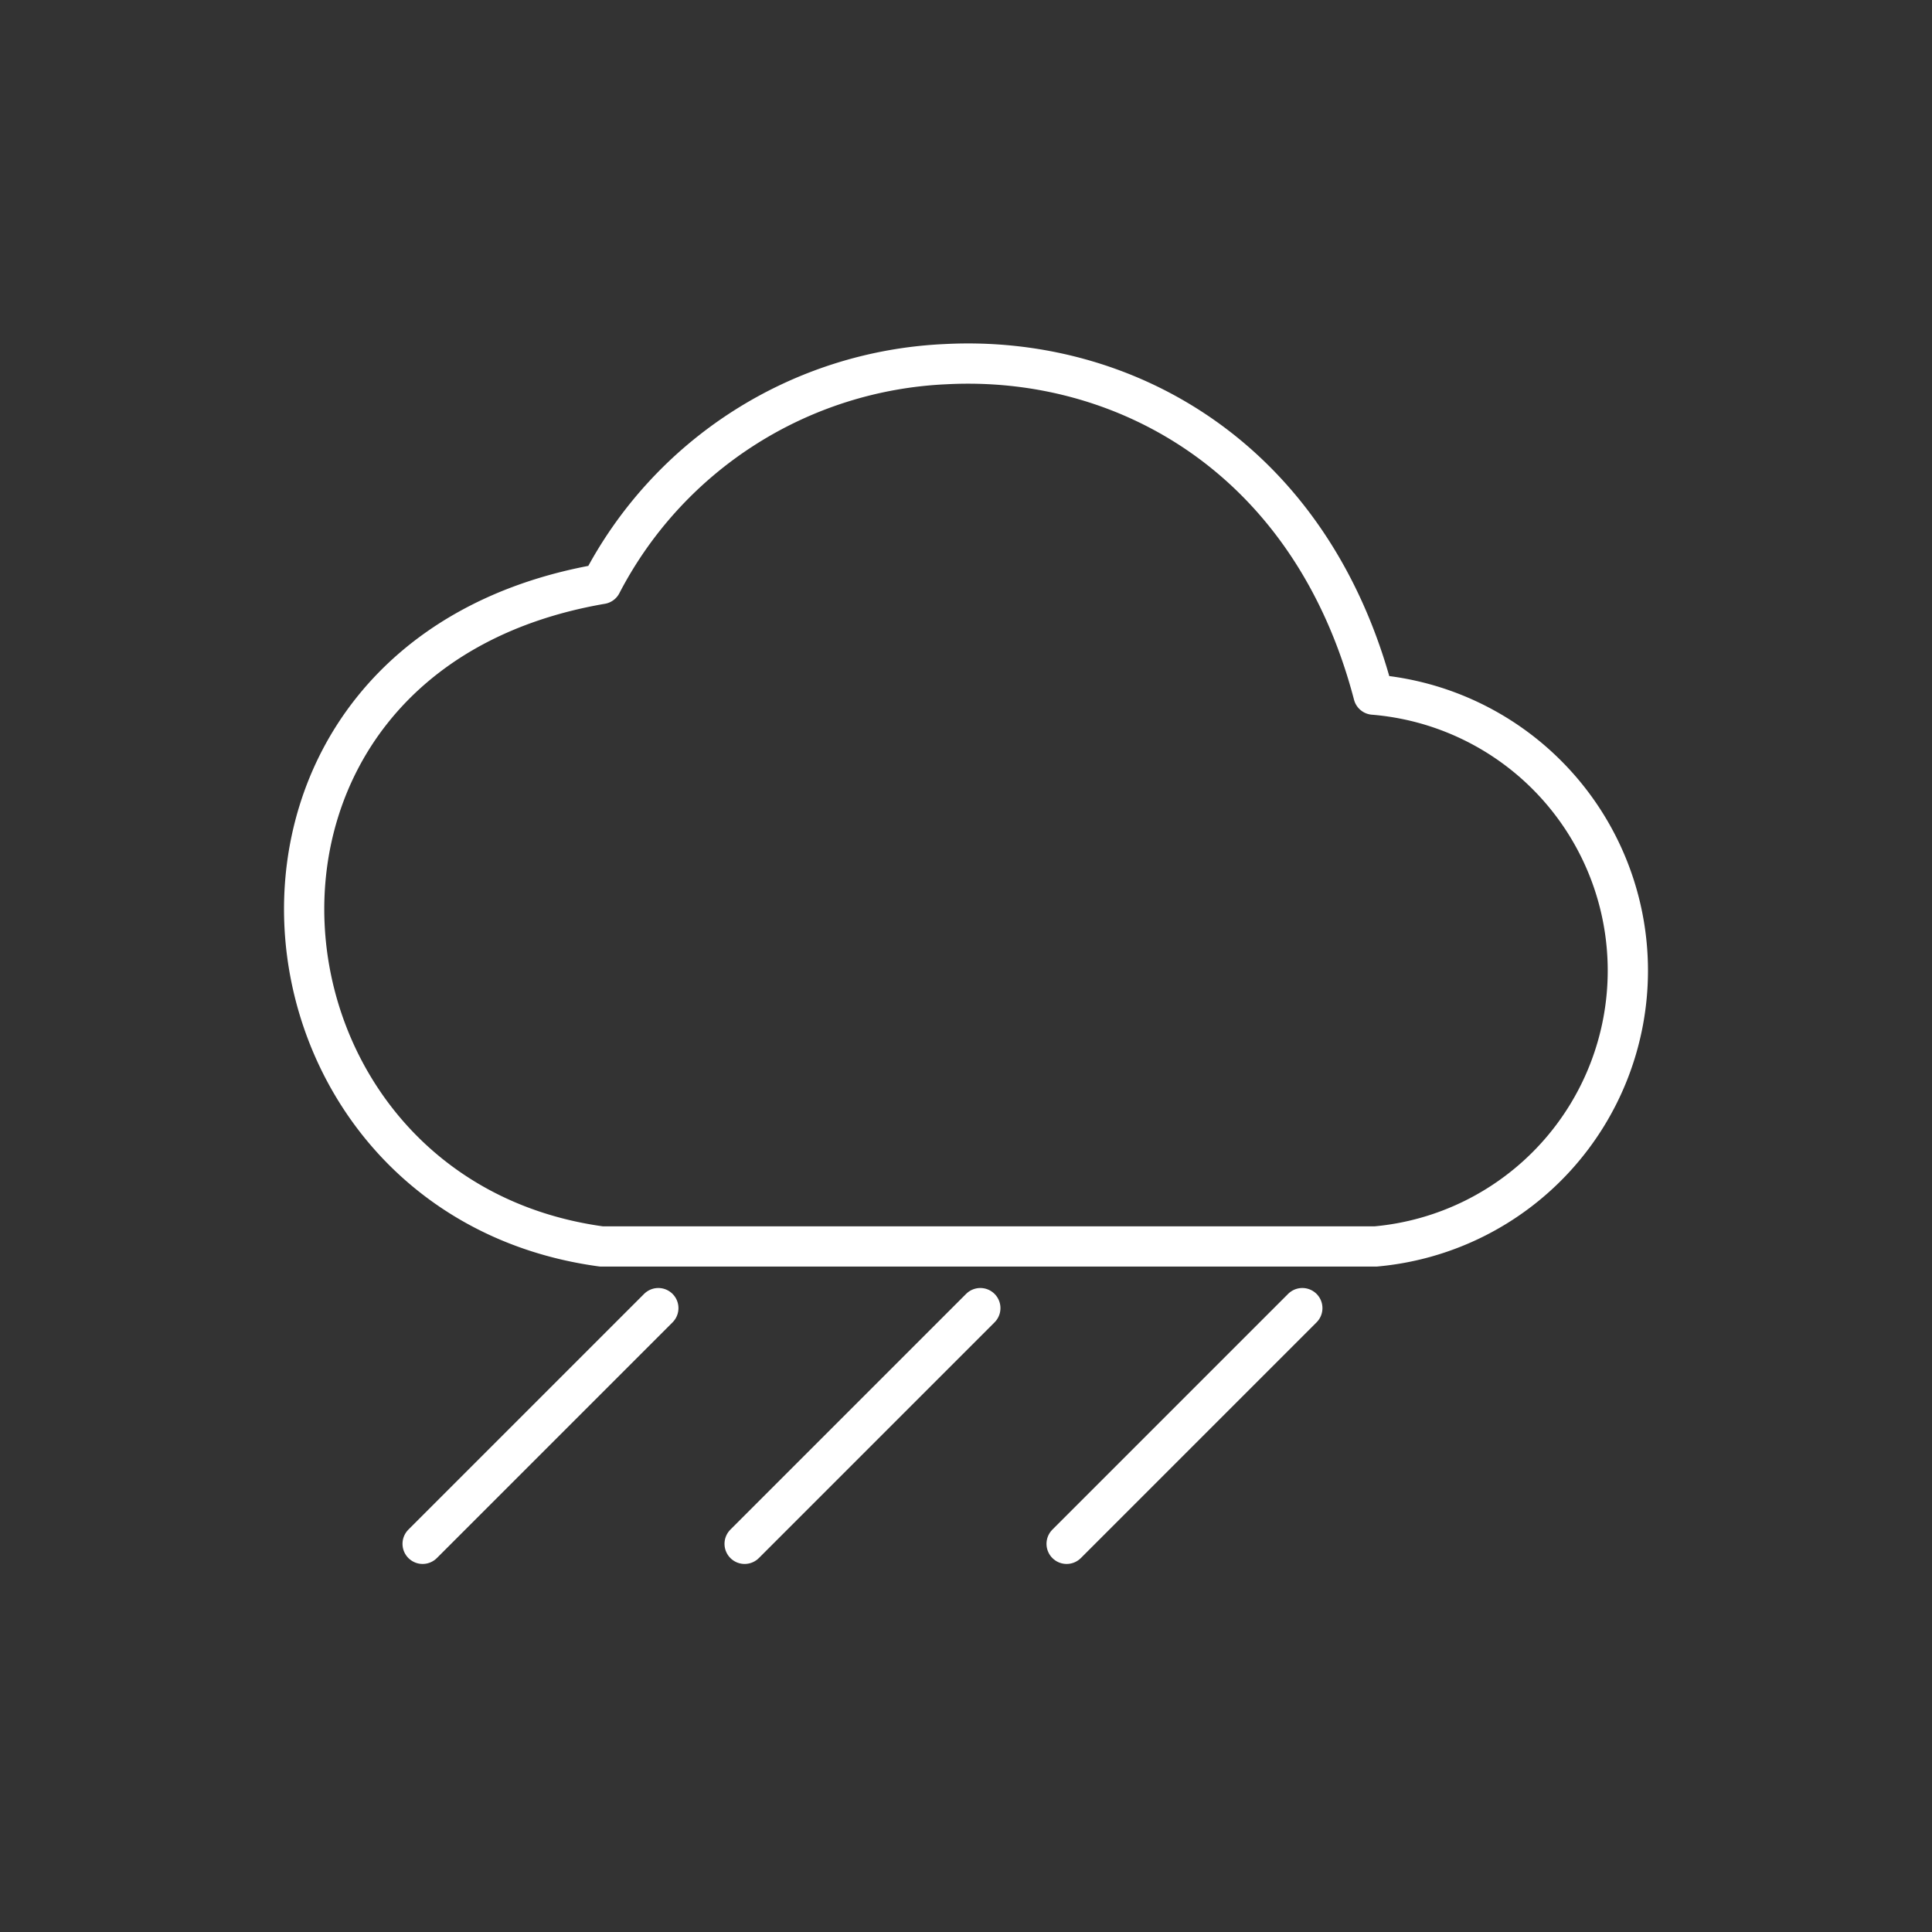 <?xml version="1.0" encoding="UTF-8" standalone="no"?>
<svg
   id="Layer_2"
   data-name="Layer 2"
   viewBox="0 0 48 48"
   version="1.1"
   sodipodi:docname="weather_rain_day.svg"
   inkscape:version="1.3.2 (091e20ef0f, 2023-11-25, custom)"
   xmlns:inkscape="http://www.inkscape.org/namespaces/inkscape"
   xmlns:sodipodi="http://sodipodi.sourceforge.net/DTD/sodipodi-0.dtd"
   xmlns="http://www.w3.org/2000/svg"
   xmlns:svg="http://www.w3.org/2000/svg">
  <rect x="0" y="0" width="48" height="48" fill="#333333" stroke="none"/>
  <sodipodi:namedview
     id="namedview1"
     pagecolor="#ffffff"
     bordercolor="#666666"
     borderopacity="1.0"
     inkscape:showpageshadow="2"
     inkscape:pageopacity="0.0"
     inkscape:pagecheckerboard="0"
     inkscape:deskcolor="#d1d1d1"
     inkscape:zoom="8.84375"
     inkscape:cx="10.968198"
     inkscape:cy="44.268551"
     inkscape:window-width="1920"
     inkscape:window-height="1050"
     inkscape:window-x="0"
     inkscape:window-y="0"
     inkscape:window-maximized="1"
     inkscape:current-layer="Layer_2" />
  <defs
     id="defs4">
    <style
       id="style2">.cls-1{fill:none;stroke:#000;stroke-linecap:round;stroke-linejoin:round;}</style>
  </defs>
  <path
     class="cls-1"
     d="m 23.484,9.048 c 4.46,-0.24 9.1,2.33 10.64,8.21 a 6.88,6.88 0 0 1 0.05,13.71 h -19.23 c -9.21,-1.25 -10.47,-14.66 0,-16.46 a 10.14,10.14 0 0 1 8.54,-5.46 z m 0,0"
     id="path6"
     style="stroke:#ffffff;stroke-opacity:1" />
  <line
     class="t"
     x1="16.356"
     y1="32.5"
     x2="10.5"
     y2="38.356"
     id="line388"
     style="fill:none;stroke:#ffffff;stroke-width:1;stroke-linecap:round;stroke-linejoin:round;stroke-dasharray:none;stroke-opacity:1" />
  <line
     class="t"
     x1="24.356"
     y1="32.5"
     x2="18.5"
     y2="38.356"
     id="line388-5"
     style="fill:none;stroke:#ffffff;stroke-width:1;stroke-linecap:round;stroke-linejoin:round;stroke-dasharray:none;stroke-opacity:1" />
  <line
     class="t"
     x1="32.356"
     y1="32.5"
     x2="26.5"
     y2="38.356"
     id="line388-56"
     style="fill:none;stroke:#ffffff;stroke-width:1;stroke-linecap:round;stroke-linejoin:round;stroke-dasharray:none;stroke-opacity:1" />
</svg>

